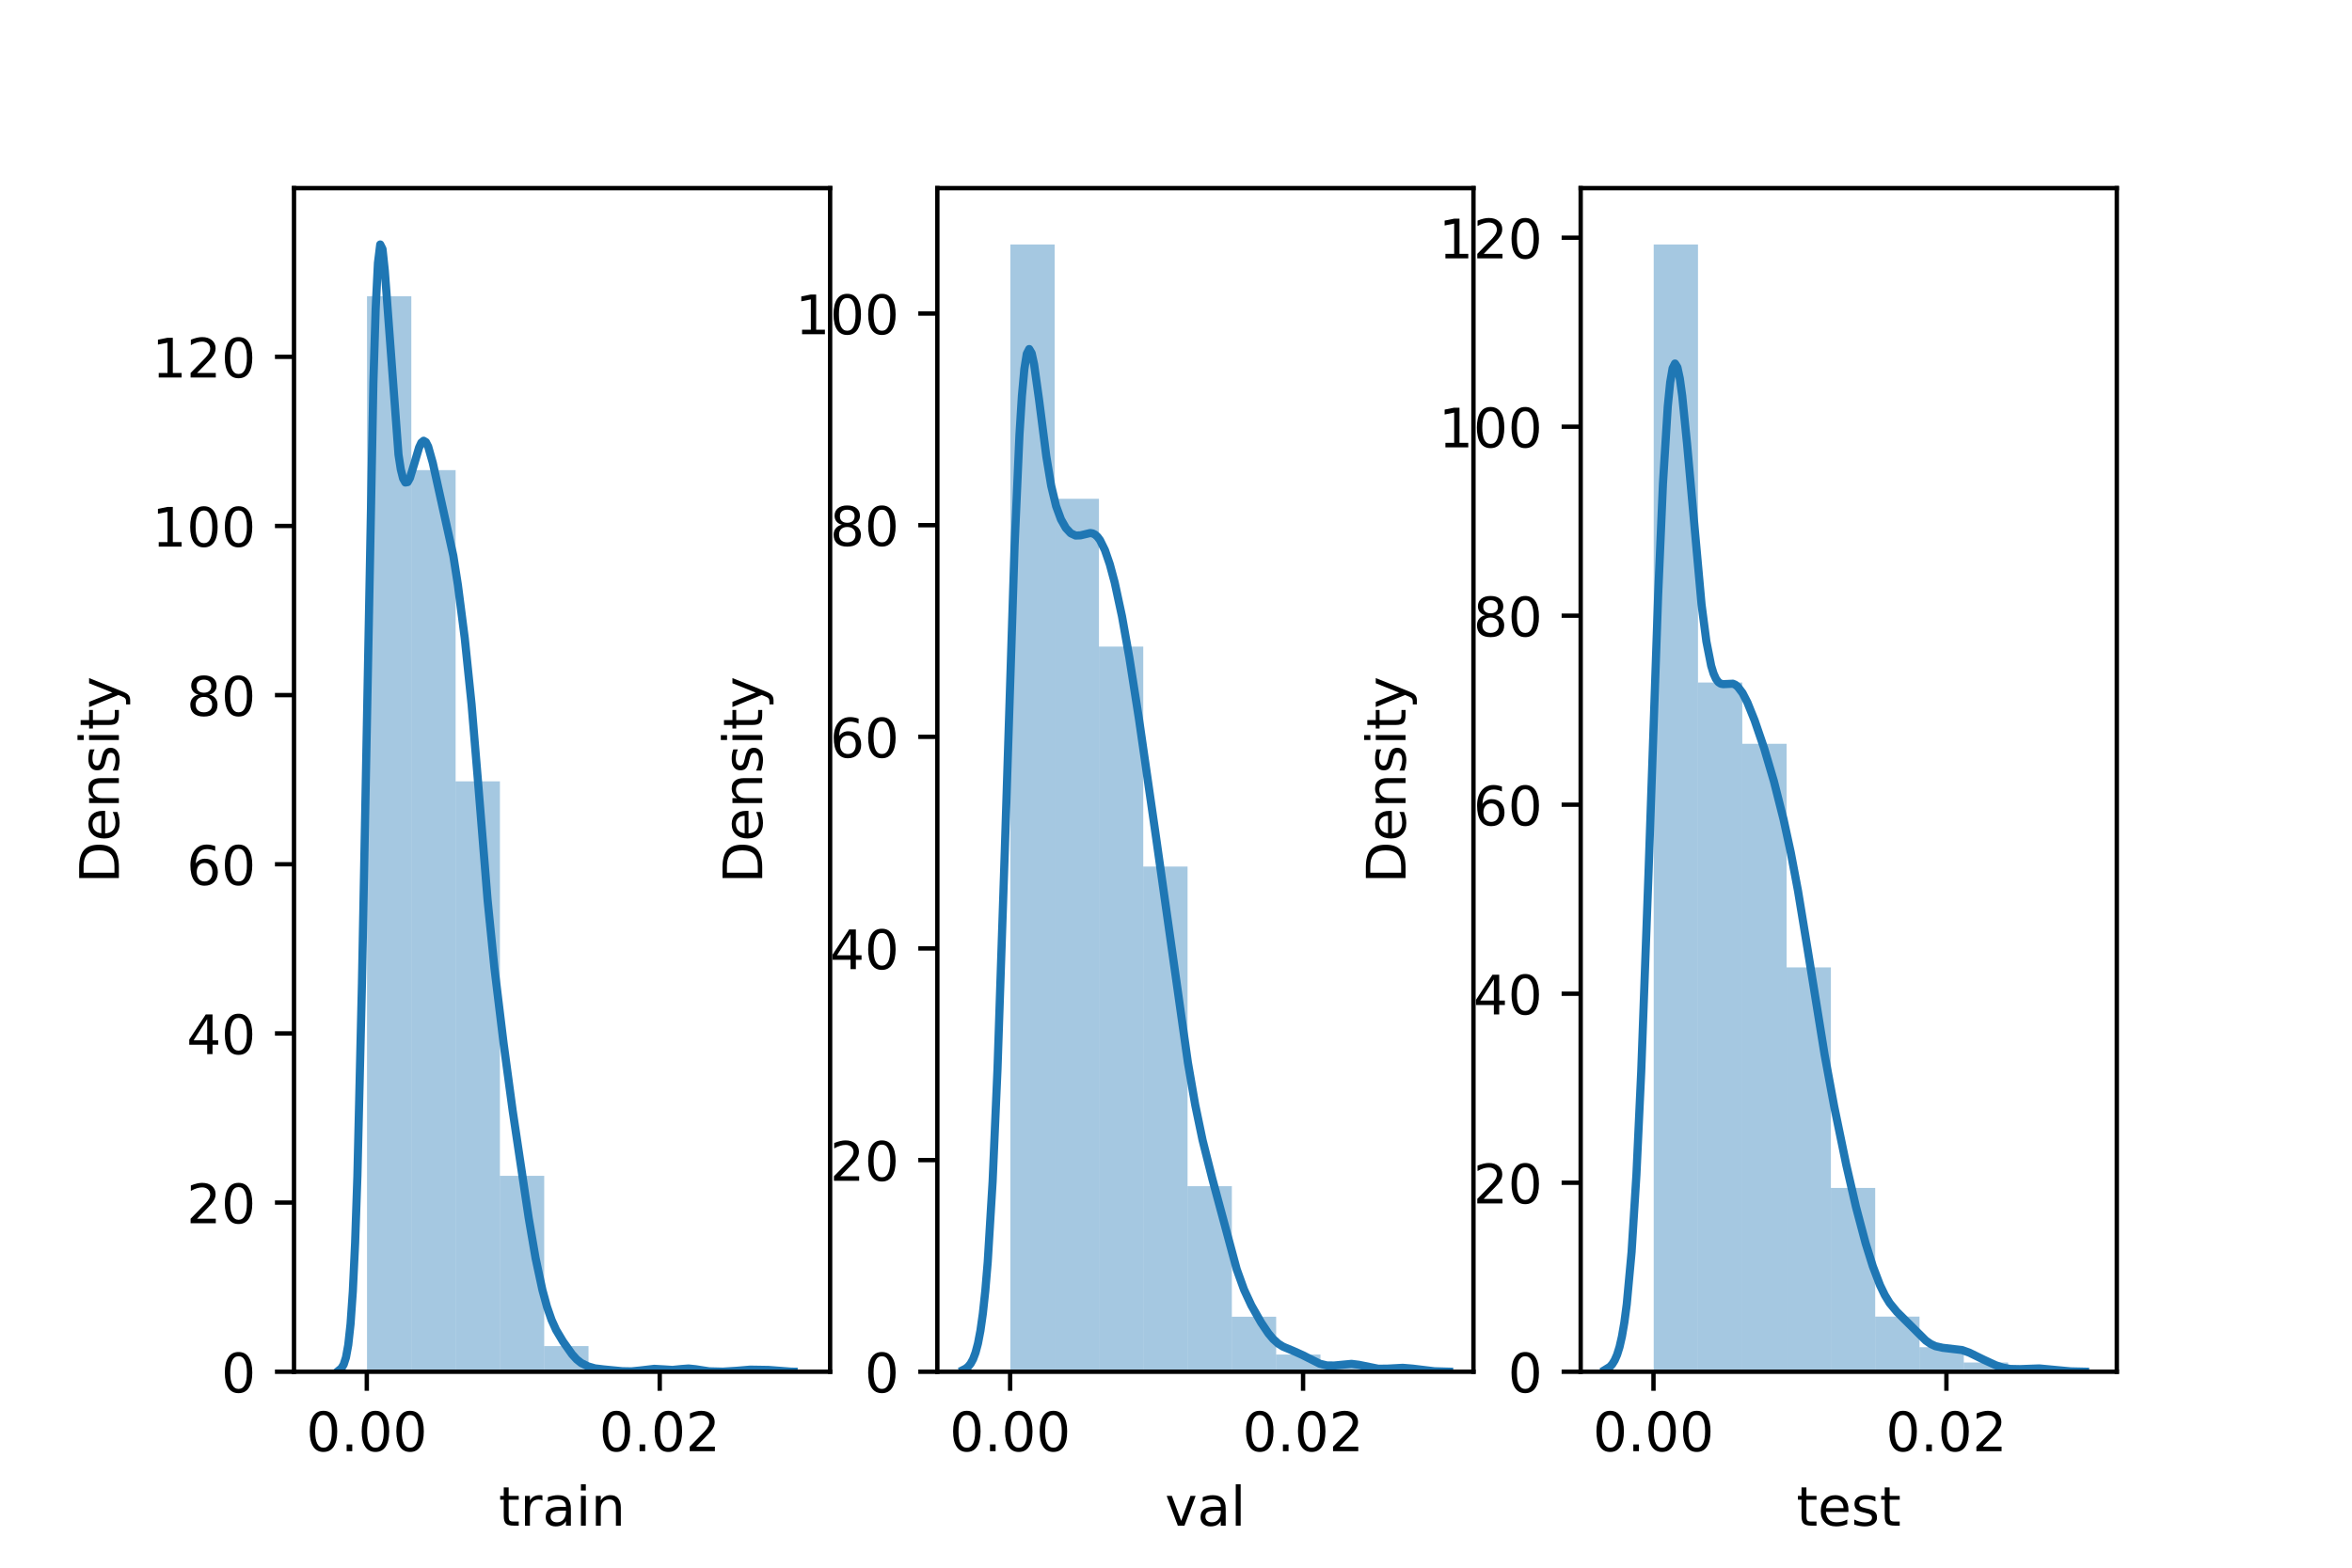 <?xml version="1.0" encoding="utf-8" standalone="no"?>
<!DOCTYPE svg PUBLIC "-//W3C//DTD SVG 1.1//EN"
  "http://www.w3.org/Graphics/SVG/1.1/DTD/svg11.dtd">
<!-- Created with matplotlib (https://matplotlib.org/) -->
<svg height="288pt" version="1.1" viewBox="0 0 432 288" width="432pt" xmlns="http://www.w3.org/2000/svg" xmlns:xlink="http://www.w3.org/1999/xlink">
 <defs>
  <style type="text/css">*{stroke-linecap:butt;stroke-linejoin:round;}</style>
 </defs>
 <g id="figure_1">
  <g id="patch_1">
   <path d="M 0 288 
L 432 288 
L 432 0 
L 0 0 
z
" style="fill:#ffffff;"/>
  </g>
  <g id="axes_1">
   <g id="patch_2">
    <path d="M 54 252 
L 152.471 252 
L 152.471 34.56 
L 54 34.56 
z
" style="fill:#ffffff;"/>
   </g>
   <g id="patch_3">
    <path clip-path="url(#pcb24f8feb1)" d="M 67.41 252 
L 75.547 252 
L 75.547 54.423 
L 67.41 54.423 
z
" style="fill:#1f77b4;opacity:0.4;"/>
   </g>
   <g id="patch_4">
    <path clip-path="url(#pcb24f8feb1)" d="M 75.547 252 
L 83.684 252 
L 83.684 86.371 
L 75.547 86.371 
z
" style="fill:#1f77b4;opacity:0.4;"/>
   </g>
   <g id="patch_5">
    <path clip-path="url(#pcb24f8feb1)" d="M 83.684 252 
L 91.821 252 
L 91.821 143.543 
L 83.684 143.543 
z
" style="fill:#1f77b4;opacity:0.4;"/>
   </g>
   <g id="patch_6">
    <path clip-path="url(#pcb24f8feb1)" d="M 91.821 252 
L 99.958 252 
L 99.958 216.016 
L 91.821 216.016 
z
" style="fill:#1f77b4;opacity:0.4;"/>
   </g>
   <g id="patch_7">
    <path clip-path="url(#pcb24f8feb1)" d="M 99.958 252 
L 108.095 252 
L 108.095 247.292 
L 99.958 247.292 
z
" style="fill:#1f77b4;opacity:0.4;"/>
   </g>
   <g id="patch_8">
    <path clip-path="url(#pcb24f8feb1)" d="M 108.095 252 
L 116.232 252 
L 116.232 251.664 
L 108.095 251.664 
z
" style="fill:#1f77b4;opacity:0.4;"/>
   </g>
   <g id="patch_9">
    <path clip-path="url(#pcb24f8feb1)" d="M 116.232 252 
L 124.369 252 
L 124.369 251.664 
L 116.232 251.664 
z
" style="fill:#1f77b4;opacity:0.4;"/>
   </g>
   <g id="patch_10">
    <path clip-path="url(#pcb24f8feb1)" d="M 124.369 252 
L 132.506 252 
L 132.506 251.664 
L 124.369 251.664 
z
" style="fill:#1f77b4;opacity:0.4;"/>
   </g>
   <g id="patch_11">
    <path clip-path="url(#pcb24f8feb1)" d="M 132.506 252 
L 140.642 252 
L 140.642 251.664 
L 132.506 251.664 
z
" style="fill:#1f77b4;opacity:0.4;"/>
   </g>
   <g id="matplotlib.axis_1">
    <g id="xtick_1">
     <g id="line2d_1">
      <defs>
       <path d="M 0 0 
L 0 3.5 
" id="m002ae8c386" style="stroke:#000000;stroke-width:0.8;"/>
      </defs>
      <g>
       <use style="stroke:#000000;stroke-width:0.8;" x="67.371" xlink:href="#m002ae8c386" y="252"/>
      </g>
     </g>
     <g id="text_1">
      <!-- 0.00 -->
      <g transform="translate(56.238 266.598)scale(0.1 -0.1)">
       <defs>
        <path d="M 31.781 66.406 
Q 24.172 66.406 20.328 58.906 
Q 16.5 51.422 16.5 36.375 
Q 16.5 21.391 20.328 13.891 
Q 24.172 6.391 31.781 6.391 
Q 39.453 6.391 43.281 13.891 
Q 47.125 21.391 47.125 36.375 
Q 47.125 51.422 43.281 58.906 
Q 39.453 66.406 31.781 66.406 
z
M 31.781 74.219 
Q 44.047 74.219 50.516 64.516 
Q 56.984 54.828 56.984 36.375 
Q 56.984 17.969 50.516 8.266 
Q 44.047 -1.422 31.781 -1.422 
Q 19.531 -1.422 13.062 8.266 
Q 6.594 17.969 6.594 36.375 
Q 6.594 54.828 13.062 64.516 
Q 19.531 74.219 31.781 74.219 
z
" id="DejaVuSans-48"/>
        <path d="M 10.688 12.406 
L 21 12.406 
L 21 0 
L 10.688 0 
z
" id="DejaVuSans-46"/>
       </defs>
       <use xlink:href="#DejaVuSans-48"/>
       <use x="63.623" xlink:href="#DejaVuSans-46"/>
       <use x="95.41" xlink:href="#DejaVuSans-48"/>
       <use x="159.033" xlink:href="#DejaVuSans-48"/>
      </g>
     </g>
    </g>
    <g id="xtick_2">
     <g id="line2d_2">
      <g>
       <use style="stroke:#000000;stroke-width:0.8;" x="121.175" xlink:href="#m002ae8c386" y="252"/>
      </g>
     </g>
     <g id="text_2">
      <!-- 0.02 -->
      <g transform="translate(110.042 266.598)scale(0.1 -0.1)">
       <defs>
        <path d="M 19.188 8.297 
L 53.609 8.297 
L 53.609 0 
L 7.328 0 
L 7.328 8.297 
Q 12.938 14.109 22.625 23.891 
Q 32.328 33.688 34.812 36.531 
Q 39.547 41.844 41.422 45.531 
Q 43.312 49.219 43.312 52.781 
Q 43.312 58.594 39.234 62.25 
Q 35.156 65.922 28.609 65.922 
Q 23.969 65.922 18.812 64.312 
Q 13.672 62.703 7.812 59.422 
L 7.812 69.391 
Q 13.766 71.781 18.938 73 
Q 24.125 74.219 28.422 74.219 
Q 39.75 74.219 46.484 68.547 
Q 53.219 62.891 53.219 53.422 
Q 53.219 48.922 51.531 44.891 
Q 49.859 40.875 45.406 35.406 
Q 44.188 33.984 37.641 27.219 
Q 31.109 20.453 19.188 8.297 
z
" id="DejaVuSans-50"/>
       </defs>
       <use xlink:href="#DejaVuSans-48"/>
       <use x="63.623" xlink:href="#DejaVuSans-46"/>
       <use x="95.41" xlink:href="#DejaVuSans-48"/>
       <use x="159.033" xlink:href="#DejaVuSans-50"/>
      </g>
     </g>
    </g>
    <g id="text_3">
     <!-- train -->
     <g transform="translate(91.598 280.277)scale(0.1 -0.1)">
      <defs>
       <path d="M 18.312 70.219 
L 18.312 54.688 
L 36.812 54.688 
L 36.812 47.703 
L 18.312 47.703 
L 18.312 18.016 
Q 18.312 11.328 20.141 9.422 
Q 21.969 7.516 27.594 7.516 
L 36.812 7.516 
L 36.812 0 
L 27.594 0 
Q 17.188 0 13.234 3.875 
Q 9.281 7.766 9.281 18.016 
L 9.281 47.703 
L 2.688 47.703 
L 2.688 54.688 
L 9.281 54.688 
L 9.281 70.219 
z
" id="DejaVuSans-116"/>
       <path d="M 41.109 46.297 
Q 39.594 47.172 37.812 47.578 
Q 36.031 48 33.891 48 
Q 26.266 48 22.188 43.047 
Q 18.109 38.094 18.109 28.812 
L 18.109 0 
L 9.078 0 
L 9.078 54.688 
L 18.109 54.688 
L 18.109 46.188 
Q 20.953 51.172 25.484 53.578 
Q 30.031 56 36.531 56 
Q 37.453 56 38.578 55.875 
Q 39.703 55.766 41.062 55.516 
z
" id="DejaVuSans-114"/>
       <path d="M 34.281 27.484 
Q 23.391 27.484 19.188 25 
Q 14.984 22.516 14.984 16.5 
Q 14.984 11.719 18.141 8.906 
Q 21.297 6.109 26.703 6.109 
Q 34.188 6.109 38.703 11.406 
Q 43.219 16.703 43.219 25.484 
L 43.219 27.484 
z
M 52.203 31.203 
L 52.203 0 
L 43.219 0 
L 43.219 8.297 
Q 40.141 3.328 35.547 0.953 
Q 30.953 -1.422 24.312 -1.422 
Q 15.922 -1.422 10.953 3.297 
Q 6 8.016 6 15.922 
Q 6 25.141 12.172 29.828 
Q 18.359 34.516 30.609 34.516 
L 43.219 34.516 
L 43.219 35.406 
Q 43.219 41.609 39.141 45 
Q 35.062 48.391 27.688 48.391 
Q 23 48.391 18.547 47.266 
Q 14.109 46.141 10.016 43.891 
L 10.016 52.203 
Q 14.938 54.109 19.578 55.047 
Q 24.219 56 28.609 56 
Q 40.484 56 46.344 49.844 
Q 52.203 43.703 52.203 31.203 
z
" id="DejaVuSans-97"/>
       <path d="M 9.422 54.688 
L 18.406 54.688 
L 18.406 0 
L 9.422 0 
z
M 9.422 75.984 
L 18.406 75.984 
L 18.406 64.594 
L 9.422 64.594 
z
" id="DejaVuSans-105"/>
       <path d="M 54.891 33.016 
L 54.891 0 
L 45.906 0 
L 45.906 32.719 
Q 45.906 40.484 42.875 44.328 
Q 39.844 48.188 33.797 48.188 
Q 26.516 48.188 22.312 43.547 
Q 18.109 38.922 18.109 30.906 
L 18.109 0 
L 9.078 0 
L 9.078 54.688 
L 18.109 54.688 
L 18.109 46.188 
Q 21.344 51.125 25.703 53.562 
Q 30.078 56 35.797 56 
Q 45.219 56 50.047 50.172 
Q 54.891 44.344 54.891 33.016 
z
" id="DejaVuSans-110"/>
      </defs>
      <use xlink:href="#DejaVuSans-116"/>
      <use x="39.209" xlink:href="#DejaVuSans-114"/>
      <use x="80.322" xlink:href="#DejaVuSans-97"/>
      <use x="141.602" xlink:href="#DejaVuSans-105"/>
      <use x="169.385" xlink:href="#DejaVuSans-110"/>
     </g>
    </g>
   </g>
   <g id="matplotlib.axis_2">
    <g id="ytick_1">
     <g id="line2d_3">
      <defs>
       <path d="M 0 0 
L -3.5 0 
" id="mc99874737b" style="stroke:#000000;stroke-width:0.8;"/>
      </defs>
      <g>
       <use style="stroke:#000000;stroke-width:0.8;" x="54" xlink:href="#mc99874737b" y="252"/>
      </g>
     </g>
     <g id="text_4">
      <!-- 0 -->
      <g transform="translate(40.638 255.799)scale(0.1 -0.1)">
       <use xlink:href="#DejaVuSans-48"/>
      </g>
     </g>
    </g>
    <g id="ytick_2">
     <g id="line2d_4">
      <g>
       <use style="stroke:#000000;stroke-width:0.8;" x="54" xlink:href="#mc99874737b" y="220.925"/>
      </g>
     </g>
     <g id="text_5">
      <!-- 20 -->
      <g transform="translate(34.275 224.724)scale(0.1 -0.1)">
       <use xlink:href="#DejaVuSans-50"/>
       <use x="63.623" xlink:href="#DejaVuSans-48"/>
      </g>
     </g>
    </g>
    <g id="ytick_3">
     <g id="line2d_5">
      <g>
       <use style="stroke:#000000;stroke-width:0.8;" x="54" xlink:href="#mc99874737b" y="189.849"/>
      </g>
     </g>
     <g id="text_6">
      <!-- 40 -->
      <g transform="translate(34.275 193.649)scale(0.1 -0.1)">
       <defs>
        <path d="M 37.797 64.312 
L 12.891 25.391 
L 37.797 25.391 
z
M 35.203 72.906 
L 47.609 72.906 
L 47.609 25.391 
L 58.016 25.391 
L 58.016 17.188 
L 47.609 17.188 
L 47.609 0 
L 37.797 0 
L 37.797 17.188 
L 4.891 17.188 
L 4.891 26.703 
z
" id="DejaVuSans-52"/>
       </defs>
       <use xlink:href="#DejaVuSans-52"/>
       <use x="63.623" xlink:href="#DejaVuSans-48"/>
      </g>
     </g>
    </g>
    <g id="ytick_4">
     <g id="line2d_6">
      <g>
       <use style="stroke:#000000;stroke-width:0.8;" x="54" xlink:href="#mc99874737b" y="158.774"/>
      </g>
     </g>
     <g id="text_7">
      <!-- 60 -->
      <g transform="translate(34.275 162.573)scale(0.1 -0.1)">
       <defs>
        <path d="M 33.016 40.375 
Q 26.375 40.375 22.484 35.828 
Q 18.609 31.297 18.609 23.391 
Q 18.609 15.531 22.484 10.953 
Q 26.375 6.391 33.016 6.391 
Q 39.656 6.391 43.531 10.953 
Q 47.406 15.531 47.406 23.391 
Q 47.406 31.297 43.531 35.828 
Q 39.656 40.375 33.016 40.375 
z
M 52.594 71.297 
L 52.594 62.312 
Q 48.875 64.062 45.094 64.984 
Q 41.312 65.922 37.594 65.922 
Q 27.828 65.922 22.672 59.328 
Q 17.531 52.734 16.797 39.406 
Q 19.672 43.656 24.016 45.922 
Q 28.375 48.188 33.594 48.188 
Q 44.578 48.188 50.953 41.516 
Q 57.328 34.859 57.328 23.391 
Q 57.328 12.156 50.688 5.359 
Q 44.047 -1.422 33.016 -1.422 
Q 20.359 -1.422 13.672 8.266 
Q 6.984 17.969 6.984 36.375 
Q 6.984 53.656 15.188 63.938 
Q 23.391 74.219 37.203 74.219 
Q 40.922 74.219 44.703 73.484 
Q 48.484 72.75 52.594 71.297 
z
" id="DejaVuSans-54"/>
       </defs>
       <use xlink:href="#DejaVuSans-54"/>
       <use x="63.623" xlink:href="#DejaVuSans-48"/>
      </g>
     </g>
    </g>
    <g id="ytick_5">
     <g id="line2d_7">
      <g>
       <use style="stroke:#000000;stroke-width:0.8;" x="54" xlink:href="#mc99874737b" y="127.699"/>
      </g>
     </g>
     <g id="text_8">
      <!-- 80 -->
      <g transform="translate(34.275 131.498)scale(0.1 -0.1)">
       <defs>
        <path d="M 31.781 34.625 
Q 24.75 34.625 20.719 30.859 
Q 16.703 27.094 16.703 20.516 
Q 16.703 13.922 20.719 10.156 
Q 24.75 6.391 31.781 6.391 
Q 38.812 6.391 42.859 10.172 
Q 46.922 13.969 46.922 20.516 
Q 46.922 27.094 42.891 30.859 
Q 38.875 34.625 31.781 34.625 
z
M 21.922 38.812 
Q 15.578 40.375 12.031 44.719 
Q 8.5 49.078 8.5 55.328 
Q 8.5 64.062 14.719 69.141 
Q 20.953 74.219 31.781 74.219 
Q 42.672 74.219 48.875 69.141 
Q 55.078 64.062 55.078 55.328 
Q 55.078 49.078 51.531 44.719 
Q 48 40.375 41.703 38.812 
Q 48.828 37.156 52.797 32.312 
Q 56.781 27.484 56.781 20.516 
Q 56.781 9.906 50.312 4.234 
Q 43.844 -1.422 31.781 -1.422 
Q 19.734 -1.422 13.25 4.234 
Q 6.781 9.906 6.781 20.516 
Q 6.781 27.484 10.781 32.312 
Q 14.797 37.156 21.922 38.812 
z
M 18.312 54.391 
Q 18.312 48.734 21.844 45.562 
Q 25.391 42.391 31.781 42.391 
Q 38.141 42.391 41.719 45.562 
Q 45.312 48.734 45.312 54.391 
Q 45.312 60.062 41.719 63.234 
Q 38.141 66.406 31.781 66.406 
Q 25.391 66.406 21.844 63.234 
Q 18.312 60.062 18.312 54.391 
z
" id="DejaVuSans-56"/>
       </defs>
       <use xlink:href="#DejaVuSans-56"/>
       <use x="63.623" xlink:href="#DejaVuSans-48"/>
      </g>
     </g>
    </g>
    <g id="ytick_6">
     <g id="line2d_8">
      <g>
       <use style="stroke:#000000;stroke-width:0.8;" x="54" xlink:href="#mc99874737b" y="96.624"/>
      </g>
     </g>
     <g id="text_9">
      <!-- 100 -->
      <g transform="translate(27.913 100.423)scale(0.1 -0.1)">
       <defs>
        <path d="M 12.406 8.297 
L 28.516 8.297 
L 28.516 63.922 
L 10.984 60.406 
L 10.984 69.391 
L 28.422 72.906 
L 38.281 72.906 
L 38.281 8.297 
L 54.391 8.297 
L 54.391 0 
L 12.406 0 
z
" id="DejaVuSans-49"/>
       </defs>
       <use xlink:href="#DejaVuSans-49"/>
       <use x="63.623" xlink:href="#DejaVuSans-48"/>
       <use x="127.246" xlink:href="#DejaVuSans-48"/>
      </g>
     </g>
    </g>
    <g id="ytick_7">
     <g id="line2d_9">
      <g>
       <use style="stroke:#000000;stroke-width:0.8;" x="54" xlink:href="#mc99874737b" y="65.548"/>
      </g>
     </g>
     <g id="text_10">
      <!-- 120 -->
      <g transform="translate(27.913 69.347)scale(0.1 -0.1)">
       <use xlink:href="#DejaVuSans-49"/>
       <use x="63.623" xlink:href="#DejaVuSans-50"/>
       <use x="127.246" xlink:href="#DejaVuSans-48"/>
      </g>
     </g>
    </g>
    <g id="text_11">
     <!-- Density -->
     <g transform="translate(21.833 162.289)rotate(-90)scale(0.1 -0.1)">
      <defs>
       <path d="M 19.672 64.797 
L 19.672 8.109 
L 31.594 8.109 
Q 46.688 8.109 53.688 14.938 
Q 60.688 21.781 60.688 36.531 
Q 60.688 51.172 53.688 57.984 
Q 46.688 64.797 31.594 64.797 
z
M 9.812 72.906 
L 30.078 72.906 
Q 51.266 72.906 61.172 64.094 
Q 71.094 55.281 71.094 36.531 
Q 71.094 17.672 61.125 8.828 
Q 51.172 0 30.078 0 
L 9.812 0 
z
" id="DejaVuSans-68"/>
       <path d="M 56.203 29.594 
L 56.203 25.203 
L 14.891 25.203 
Q 15.484 15.922 20.484 11.062 
Q 25.484 6.203 34.422 6.203 
Q 39.594 6.203 44.453 7.469 
Q 49.312 8.734 54.109 11.281 
L 54.109 2.781 
Q 49.266 0.734 44.188 -0.344 
Q 39.109 -1.422 33.891 -1.422 
Q 20.797 -1.422 13.156 6.188 
Q 5.516 13.812 5.516 26.812 
Q 5.516 40.234 12.766 48.109 
Q 20.016 56 32.328 56 
Q 43.359 56 49.781 48.891 
Q 56.203 41.797 56.203 29.594 
z
M 47.219 32.234 
Q 47.125 39.594 43.094 43.984 
Q 39.062 48.391 32.422 48.391 
Q 24.906 48.391 20.391 44.141 
Q 15.875 39.891 15.188 32.172 
z
" id="DejaVuSans-101"/>
       <path d="M 44.281 53.078 
L 44.281 44.578 
Q 40.484 46.531 36.375 47.5 
Q 32.281 48.484 27.875 48.484 
Q 21.188 48.484 17.844 46.438 
Q 14.5 44.391 14.5 40.281 
Q 14.5 37.156 16.891 35.375 
Q 19.281 33.594 26.516 31.984 
L 29.594 31.297 
Q 39.156 29.25 43.188 25.516 
Q 47.219 21.781 47.219 15.094 
Q 47.219 7.469 41.188 3.016 
Q 35.156 -1.422 24.609 -1.422 
Q 20.219 -1.422 15.453 -0.562 
Q 10.688 0.297 5.422 2 
L 5.422 11.281 
Q 10.406 8.688 15.234 7.391 
Q 20.062 6.109 24.812 6.109 
Q 31.156 6.109 34.562 8.281 
Q 37.984 10.453 37.984 14.406 
Q 37.984 18.062 35.516 20.016 
Q 33.062 21.969 24.703 23.781 
L 21.578 24.516 
Q 13.234 26.266 9.516 29.906 
Q 5.812 33.547 5.812 39.891 
Q 5.812 47.609 11.281 51.797 
Q 16.75 56 26.812 56 
Q 31.781 56 36.172 55.266 
Q 40.578 54.547 44.281 53.078 
z
" id="DejaVuSans-115"/>
       <path d="M 32.172 -5.078 
Q 28.375 -14.844 24.75 -17.812 
Q 21.141 -20.797 15.094 -20.797 
L 7.906 -20.797 
L 7.906 -13.281 
L 13.188 -13.281 
Q 16.891 -13.281 18.938 -11.516 
Q 21 -9.766 23.484 -3.219 
L 25.094 0.875 
L 2.984 54.688 
L 12.5 54.688 
L 29.594 11.922 
L 46.688 54.688 
L 56.203 54.688 
z
" id="DejaVuSans-121"/>
      </defs>
      <use xlink:href="#DejaVuSans-68"/>
      <use x="77.002" xlink:href="#DejaVuSans-101"/>
      <use x="138.525" xlink:href="#DejaVuSans-110"/>
      <use x="201.904" xlink:href="#DejaVuSans-115"/>
      <use x="254.004" xlink:href="#DejaVuSans-105"/>
      <use x="281.787" xlink:href="#DejaVuSans-116"/>
      <use x="320.996" xlink:href="#DejaVuSans-121"/>
     </g>
    </g>
   </g>
   <g id="line2d_10">
    <path clip-path="url(#pcb24f8feb1)" d="M 62.288 251.713 
L 62.707 251.366 
L 63.127 250.673 
L 63.546 249.372 
L 63.966 247.071 
L 64.385 243.238 
L 64.805 237.232 
L 65.224 228.375 
L 65.644 216.096 
L 66.483 180.556 
L 68.58 70.298 
L 69 56.711 
L 69.419 48.316 
L 69.839 44.914 
L 70.258 45.751 
L 70.678 49.719 
L 73.195 83.525 
L 73.614 86.226 
L 74.033 87.9 
L 74.453 88.643 
L 74.872 88.569 
L 75.292 87.819 
L 76.131 85.064 
L 76.97 82.218 
L 77.389 81.321 
L 77.809 80.972 
L 78.228 81.221 
L 78.648 82.046 
L 79.487 85.016 
L 83.262 102.078 
L 84.101 107.449 
L 85.359 117.212 
L 86.618 129.421 
L 87.876 144.534 
L 89.554 165.315 
L 90.813 177.826 
L 92.491 191.63 
L 94.169 204.089 
L 97.105 223.732 
L 98.363 231.098 
L 99.622 236.969 
L 100.461 240.036 
L 101.3 242.463 
L 102.139 244.32 
L 103.397 246.432 
L 105.075 248.798 
L 105.914 249.729 
L 106.753 250.398 
L 108.011 251.017 
L 109.27 251.382 
L 110.948 251.584 
L 114.304 251.905 
L 115.982 251.936 
L 117.66 251.764 
L 120.176 251.47 
L 121.854 251.565 
L 123.532 251.67 
L 125.21 251.501 
L 126.469 251.409 
L 127.727 251.536 
L 130.244 251.928 
L 132.761 251.988 
L 135.278 251.831 
L 137.795 251.618 
L 141.151 251.671 
L 145.345 251.993 
L 145.765 251.996 
L 145.765 251.996 
" style="fill:none;stroke:#1f77b4;stroke-linecap:square;stroke-width:1.5;"/>
   </g>
   <g id="patch_12">
    <path d="M 54 252 
L 54 34.56 
" style="fill:none;stroke:#000000;stroke-linecap:square;stroke-linejoin:miter;stroke-width:0.8;"/>
   </g>
   <g id="patch_13">
    <path d="M 152.471 252 
L 152.471 34.56 
" style="fill:none;stroke:#000000;stroke-linecap:square;stroke-linejoin:miter;stroke-width:0.8;"/>
   </g>
   <g id="patch_14">
    <path d="M 54 252 
L 152.471 252 
" style="fill:none;stroke:#000000;stroke-linecap:square;stroke-linejoin:miter;stroke-width:0.8;"/>
   </g>
   <g id="patch_15">
    <path d="M 54 34.56 
L 152.471 34.56 
" style="fill:none;stroke:#000000;stroke-linecap:square;stroke-linejoin:miter;stroke-width:0.8;"/>
   </g>
  </g>
  <g id="axes_2">
   <g id="patch_16">
    <path d="M 172.165 252 
L 270.635 252 
L 270.635 34.56 
L 172.165 34.56 
z
" style="fill:#ffffff;"/>
   </g>
   <g id="patch_17">
    <path clip-path="url(#p5e2b015356)" d="M 185.575 252 
L 193.712 252 
L 193.712 44.914 
L 185.575 44.914 
z
" style="fill:#1f77b4;opacity:0.4;"/>
   </g>
   <g id="patch_18">
    <path clip-path="url(#p5e2b015356)" d="M 193.712 252 
L 201.849 252 
L 201.849 91.635 
L 193.712 91.635 
z
" style="fill:#1f77b4;opacity:0.4;"/>
   </g>
   <g id="patch_19">
    <path clip-path="url(#p5e2b015356)" d="M 201.849 252 
L 209.986 252 
L 209.986 118.783 
L 201.849 118.783 
z
" style="fill:#1f77b4;opacity:0.4;"/>
   </g>
   <g id="patch_20">
    <path clip-path="url(#p5e2b015356)" d="M 209.986 252 
L 218.123 252 
L 218.123 159.19 
L 209.986 159.19 
z
" style="fill:#1f77b4;opacity:0.4;"/>
   </g>
   <g id="patch_21">
    <path clip-path="url(#p5e2b015356)" d="M 218.123 252 
L 226.26 252 
L 226.26 217.907 
L 218.123 217.907 
z
" style="fill:#1f77b4;opacity:0.4;"/>
   </g>
   <g id="patch_22">
    <path clip-path="url(#p5e2b015356)" d="M 226.26 252 
L 234.396 252 
L 234.396 241.898 
L 226.26 241.898 
z
" style="fill:#1f77b4;opacity:0.4;"/>
   </g>
   <g id="patch_23">
    <path clip-path="url(#p5e2b015356)" d="M 234.396 252 
L 242.533 252 
L 242.533 248.843 
L 234.396 248.843 
z
" style="fill:#1f77b4;opacity:0.4;"/>
   </g>
   <g id="patch_24">
    <path clip-path="url(#p5e2b015356)" d="M 242.533 252 
L 250.67 252 
L 250.67 250.737 
L 242.533 250.737 
z
" style="fill:#1f77b4;opacity:0.4;"/>
   </g>
   <g id="patch_25">
    <path clip-path="url(#p5e2b015356)" d="M 250.67 252 
L 258.807 252 
L 258.807 251.369 
L 250.67 251.369 
z
" style="fill:#1f77b4;opacity:0.4;"/>
   </g>
   <g id="matplotlib.axis_3">
    <g id="xtick_3">
     <g id="line2d_11">
      <g>
       <use style="stroke:#000000;stroke-width:0.8;" x="185.536" xlink:href="#m002ae8c386" y="252"/>
      </g>
     </g>
     <g id="text_12">
      <!-- 0.00 -->
      <g transform="translate(174.403 266.598)scale(0.1 -0.1)">
       <use xlink:href="#DejaVuSans-48"/>
       <use x="63.623" xlink:href="#DejaVuSans-46"/>
       <use x="95.41" xlink:href="#DejaVuSans-48"/>
       <use x="159.033" xlink:href="#DejaVuSans-48"/>
      </g>
     </g>
    </g>
    <g id="xtick_4">
     <g id="line2d_12">
      <g>
       <use style="stroke:#000000;stroke-width:0.8;" x="239.34" xlink:href="#m002ae8c386" y="252"/>
      </g>
     </g>
     <g id="text_13">
      <!-- 0.02 -->
      <g transform="translate(228.207 266.598)scale(0.1 -0.1)">
       <use xlink:href="#DejaVuSans-48"/>
       <use x="63.623" xlink:href="#DejaVuSans-46"/>
       <use x="95.41" xlink:href="#DejaVuSans-48"/>
       <use x="159.033" xlink:href="#DejaVuSans-50"/>
      </g>
     </g>
    </g>
    <g id="text_14">
     <!-- val -->
     <g transform="translate(213.988 280.277)scale(0.1 -0.1)">
      <defs>
       <path d="M 2.984 54.688 
L 12.5 54.688 
L 29.594 8.797 
L 46.688 54.688 
L 56.203 54.688 
L 35.688 0 
L 23.484 0 
z
" id="DejaVuSans-118"/>
       <path d="M 9.422 75.984 
L 18.406 75.984 
L 18.406 0 
L 9.422 0 
z
" id="DejaVuSans-108"/>
      </defs>
      <use xlink:href="#DejaVuSans-118"/>
      <use x="59.18" xlink:href="#DejaVuSans-97"/>
      <use x="120.459" xlink:href="#DejaVuSans-108"/>
     </g>
    </g>
   </g>
   <g id="matplotlib.axis_4">
    <g id="ytick_8">
     <g id="line2d_13">
      <g>
       <use style="stroke:#000000;stroke-width:0.8;" x="172.165" xlink:href="#mc99874737b" y="252"/>
      </g>
     </g>
     <g id="text_15">
      <!-- 0 -->
      <g transform="translate(158.802 255.799)scale(0.1 -0.1)">
       <use xlink:href="#DejaVuSans-48"/>
      </g>
     </g>
    </g>
    <g id="ytick_9">
     <g id="line2d_14">
      <g>
       <use style="stroke:#000000;stroke-width:0.8;" x="172.165" xlink:href="#mc99874737b" y="213.12"/>
      </g>
     </g>
     <g id="text_16">
      <!-- 20 -->
      <g transform="translate(152.44 216.919)scale(0.1 -0.1)">
       <use xlink:href="#DejaVuSans-50"/>
       <use x="63.623" xlink:href="#DejaVuSans-48"/>
      </g>
     </g>
    </g>
    <g id="ytick_10">
     <g id="line2d_15">
      <g>
       <use style="stroke:#000000;stroke-width:0.8;" x="172.165" xlink:href="#mc99874737b" y="174.24"/>
      </g>
     </g>
     <g id="text_17">
      <!-- 40 -->
      <g transform="translate(152.44 178.039)scale(0.1 -0.1)">
       <use xlink:href="#DejaVuSans-52"/>
       <use x="63.623" xlink:href="#DejaVuSans-48"/>
      </g>
     </g>
    </g>
    <g id="ytick_11">
     <g id="line2d_16">
      <g>
       <use style="stroke:#000000;stroke-width:0.8;" x="172.165" xlink:href="#mc99874737b" y="135.359"/>
      </g>
     </g>
     <g id="text_18">
      <!-- 60 -->
      <g transform="translate(152.44 139.159)scale(0.1 -0.1)">
       <use xlink:href="#DejaVuSans-54"/>
       <use x="63.623" xlink:href="#DejaVuSans-48"/>
      </g>
     </g>
    </g>
    <g id="ytick_12">
     <g id="line2d_17">
      <g>
       <use style="stroke:#000000;stroke-width:0.8;" x="172.165" xlink:href="#mc99874737b" y="96.479"/>
      </g>
     </g>
     <g id="text_19">
      <!-- 80 -->
      <g transform="translate(152.44 100.278)scale(0.1 -0.1)">
       <use xlink:href="#DejaVuSans-56"/>
       <use x="63.623" xlink:href="#DejaVuSans-48"/>
      </g>
     </g>
    </g>
    <g id="ytick_13">
     <g id="line2d_18">
      <g>
       <use style="stroke:#000000;stroke-width:0.8;" x="172.165" xlink:href="#mc99874737b" y="57.599"/>
      </g>
     </g>
     <g id="text_20">
      <!-- 100 -->
      <g transform="translate(146.077 61.398)scale(0.1 -0.1)">
       <use xlink:href="#DejaVuSans-49"/>
       <use x="63.623" xlink:href="#DejaVuSans-48"/>
       <use x="127.246" xlink:href="#DejaVuSans-48"/>
      </g>
     </g>
    </g>
    <g id="text_21">
     <!-- Density -->
     <g transform="translate(139.998 162.289)rotate(-90)scale(0.1 -0.1)">
      <use xlink:href="#DejaVuSans-68"/>
      <use x="77.002" xlink:href="#DejaVuSans-101"/>
      <use x="138.525" xlink:href="#DejaVuSans-110"/>
      <use x="201.904" xlink:href="#DejaVuSans-115"/>
      <use x="254.004" xlink:href="#DejaVuSans-105"/>
      <use x="281.787" xlink:href="#DejaVuSans-116"/>
      <use x="320.996" xlink:href="#DejaVuSans-121"/>
     </g>
    </g>
   </g>
   <g id="line2d_19">
    <path clip-path="url(#p5e2b015356)" d="M 176.937 251.651 
L 177.385 251.421 
L 177.833 251.061 
L 178.282 250.511 
L 178.73 249.691 
L 179.178 248.498 
L 179.627 246.807 
L 180.075 244.466 
L 180.524 241.308 
L 180.972 237.154 
L 181.42 231.827 
L 182.317 217.071 
L 183.214 196.401 
L 184.559 156.148 
L 186.352 100.306 
L 187.249 79.864 
L 187.697 72.728 
L 188.146 67.794 
L 188.594 64.991 
L 189.042 64.124 
L 189.491 64.896 
L 189.939 66.946 
L 190.836 73.348 
L 192.181 83.855 
L 193.077 89.243 
L 193.974 92.972 
L 194.871 95.413 
L 195.768 96.998 
L 196.664 97.963 
L 197.561 98.384 
L 198.458 98.349 
L 200.251 97.921 
L 200.699 97.997 
L 201.148 98.226 
L 201.596 98.634 
L 202.045 99.237 
L 202.941 101.051 
L 203.838 103.654 
L 204.735 106.988 
L 206.08 113.229 
L 207.425 120.765 
L 209.218 132.216 
L 212.357 153.974 
L 218.185 195.197 
L 219.53 202.987 
L 220.875 209.436 
L 222.669 216.557 
L 227.152 233.185 
L 228.498 236.927 
L 229.843 239.819 
L 231.636 242.971 
L 232.981 244.967 
L 233.878 246.032 
L 234.774 246.835 
L 235.671 247.396 
L 237.465 248.14 
L 239.258 248.946 
L 242.397 250.528 
L 243.742 250.85 
L 245.087 250.857 
L 248.225 250.557 
L 249.57 250.725 
L 253.157 251.453 
L 254.95 251.43 
L 257.641 251.282 
L 259.434 251.429 
L 263.469 251.916 
L 266.159 251.992 
L 266.159 251.992 
" style="fill:none;stroke:#1f77b4;stroke-linecap:square;stroke-width:1.5;"/>
   </g>
   <g id="patch_26">
    <path d="M 172.165 252 
L 172.165 34.56 
" style="fill:none;stroke:#000000;stroke-linecap:square;stroke-linejoin:miter;stroke-width:0.8;"/>
   </g>
   <g id="patch_27">
    <path d="M 270.635 252 
L 270.635 34.56 
" style="fill:none;stroke:#000000;stroke-linecap:square;stroke-linejoin:miter;stroke-width:0.8;"/>
   </g>
   <g id="patch_28">
    <path d="M 172.165 252 
L 270.635 252 
" style="fill:none;stroke:#000000;stroke-linecap:square;stroke-linejoin:miter;stroke-width:0.8;"/>
   </g>
   <g id="patch_29">
    <path d="M 172.165 34.56 
L 270.635 34.56 
" style="fill:none;stroke:#000000;stroke-linecap:square;stroke-linejoin:miter;stroke-width:0.8;"/>
   </g>
  </g>
  <g id="axes_3">
   <g id="patch_30">
    <path d="M 290.329 252 
L 388.8 252 
L 388.8 34.56 
L 290.329 34.56 
z
" style="fill:#ffffff;"/>
   </g>
   <g id="patch_31">
    <path clip-path="url(#pb5b8ad4978)" d="M 303.74 252 
L 311.877 252 
L 311.877 44.914 
L 303.74 44.914 
z
" style="fill:#1f77b4;opacity:0.4;"/>
   </g>
   <g id="patch_32">
    <path clip-path="url(#pb5b8ad4978)" d="M 311.877 252 
L 320.014 252 
L 320.014 125.385 
L 311.877 125.385 
z
" style="fill:#1f77b4;opacity:0.4;"/>
   </g>
   <g id="patch_33">
    <path clip-path="url(#pb5b8ad4978)" d="M 320.014 252 
L 328.15 252 
L 328.15 136.64 
L 320.014 136.64 
z
" style="fill:#1f77b4;opacity:0.4;"/>
   </g>
   <g id="patch_34">
    <path clip-path="url(#pb5b8ad4978)" d="M 328.15 252 
L 336.287 252 
L 336.287 177.719 
L 328.15 177.719 
z
" style="fill:#1f77b4;opacity:0.4;"/>
   </g>
   <g id="patch_35">
    <path clip-path="url(#pb5b8ad4978)" d="M 336.287 252 
L 344.424 252 
L 344.424 218.236 
L 336.287 218.236 
z
" style="fill:#1f77b4;opacity:0.4;"/>
   </g>
   <g id="patch_36">
    <path clip-path="url(#pb5b8ad4978)" d="M 344.424 252 
L 352.561 252 
L 352.561 241.871 
L 344.424 241.871 
z
" style="fill:#1f77b4;opacity:0.4;"/>
   </g>
   <g id="patch_37">
    <path clip-path="url(#pb5b8ad4978)" d="M 352.561 252 
L 360.698 252 
L 360.698 247.498 
L 352.561 247.498 
z
" style="fill:#1f77b4;opacity:0.4;"/>
   </g>
   <g id="patch_38">
    <path clip-path="url(#pb5b8ad4978)" d="M 360.698 252 
L 368.835 252 
L 368.835 250.312 
L 360.698 250.312 
z
" style="fill:#1f77b4;opacity:0.4;"/>
   </g>
   <g id="patch_39">
    <path clip-path="url(#pb5b8ad4978)" d="M 368.835 252 
L 376.972 252 
L 376.972 251.437 
L 368.835 251.437 
z
" style="fill:#1f77b4;opacity:0.4;"/>
   </g>
   <g id="matplotlib.axis_5">
    <g id="xtick_5">
     <g id="line2d_20">
      <g>
       <use style="stroke:#000000;stroke-width:0.8;" x="303.701" xlink:href="#m002ae8c386" y="252"/>
      </g>
     </g>
     <g id="text_22">
      <!-- 0.00 -->
      <g transform="translate(292.568 266.598)scale(0.1 -0.1)">
       <use xlink:href="#DejaVuSans-48"/>
       <use x="63.623" xlink:href="#DejaVuSans-46"/>
       <use x="95.41" xlink:href="#DejaVuSans-48"/>
       <use x="159.033" xlink:href="#DejaVuSans-48"/>
      </g>
     </g>
    </g>
    <g id="xtick_6">
     <g id="line2d_21">
      <g>
       <use style="stroke:#000000;stroke-width:0.8;" x="357.505" xlink:href="#m002ae8c386" y="252"/>
      </g>
     </g>
     <g id="text_23">
      <!-- 0.02 -->
      <g transform="translate(346.372 266.598)scale(0.1 -0.1)">
       <use xlink:href="#DejaVuSans-48"/>
       <use x="63.623" xlink:href="#DejaVuSans-46"/>
       <use x="95.41" xlink:href="#DejaVuSans-48"/>
       <use x="159.033" xlink:href="#DejaVuSans-50"/>
      </g>
     </g>
    </g>
    <g id="text_24">
     <!-- test -->
     <g transform="translate(329.963 280.277)scale(0.1 -0.1)">
      <use xlink:href="#DejaVuSans-116"/>
      <use x="39.209" xlink:href="#DejaVuSans-101"/>
      <use x="100.732" xlink:href="#DejaVuSans-115"/>
      <use x="152.832" xlink:href="#DejaVuSans-116"/>
     </g>
    </g>
   </g>
   <g id="matplotlib.axis_6">
    <g id="ytick_14">
     <g id="line2d_22">
      <g>
       <use style="stroke:#000000;stroke-width:0.8;" x="290.329" xlink:href="#mc99874737b" y="252"/>
      </g>
     </g>
     <g id="text_25">
      <!-- 0 -->
      <g transform="translate(276.967 255.799)scale(0.1 -0.1)">
       <use xlink:href="#DejaVuSans-48"/>
      </g>
     </g>
    </g>
    <g id="ytick_15">
     <g id="line2d_23">
      <g>
       <use style="stroke:#000000;stroke-width:0.8;" x="290.329" xlink:href="#mc99874737b" y="217.278"/>
      </g>
     </g>
     <g id="text_26">
      <!-- 20 -->
      <g transform="translate(270.604 221.077)scale(0.1 -0.1)">
       <use xlink:href="#DejaVuSans-50"/>
       <use x="63.623" xlink:href="#DejaVuSans-48"/>
      </g>
     </g>
    </g>
    <g id="ytick_16">
     <g id="line2d_24">
      <g>
       <use style="stroke:#000000;stroke-width:0.8;" x="290.329" xlink:href="#mc99874737b" y="182.556"/>
      </g>
     </g>
     <g id="text_27">
      <!-- 40 -->
      <g transform="translate(270.604 186.355)scale(0.1 -0.1)">
       <use xlink:href="#DejaVuSans-52"/>
       <use x="63.623" xlink:href="#DejaVuSans-48"/>
      </g>
     </g>
    </g>
    <g id="ytick_17">
     <g id="line2d_25">
      <g>
       <use style="stroke:#000000;stroke-width:0.8;" x="290.329" xlink:href="#mc99874737b" y="147.833"/>
      </g>
     </g>
     <g id="text_28">
      <!-- 60 -->
      <g transform="translate(270.604 151.633)scale(0.1 -0.1)">
       <use xlink:href="#DejaVuSans-54"/>
       <use x="63.623" xlink:href="#DejaVuSans-48"/>
      </g>
     </g>
    </g>
    <g id="ytick_18">
     <g id="line2d_26">
      <g>
       <use style="stroke:#000000;stroke-width:0.8;" x="290.329" xlink:href="#mc99874737b" y="113.111"/>
      </g>
     </g>
     <g id="text_29">
      <!-- 80 -->
      <g transform="translate(270.604 116.91)scale(0.1 -0.1)">
       <use xlink:href="#DejaVuSans-56"/>
       <use x="63.623" xlink:href="#DejaVuSans-48"/>
      </g>
     </g>
    </g>
    <g id="ytick_19">
     <g id="line2d_27">
      <g>
       <use style="stroke:#000000;stroke-width:0.8;" x="290.329" xlink:href="#mc99874737b" y="78.389"/>
      </g>
     </g>
     <g id="text_30">
      <!-- 100 -->
      <g transform="translate(264.242 82.188)scale(0.1 -0.1)">
       <use xlink:href="#DejaVuSans-49"/>
       <use x="63.623" xlink:href="#DejaVuSans-48"/>
       <use x="127.246" xlink:href="#DejaVuSans-48"/>
      </g>
     </g>
    </g>
    <g id="ytick_20">
     <g id="line2d_28">
      <g>
       <use style="stroke:#000000;stroke-width:0.8;" x="290.329" xlink:href="#mc99874737b" y="43.667"/>
      </g>
     </g>
     <g id="text_31">
      <!-- 120 -->
      <g transform="translate(264.242 47.466)scale(0.1 -0.1)">
       <use xlink:href="#DejaVuSans-49"/>
       <use x="63.623" xlink:href="#DejaVuSans-50"/>
       <use x="127.246" xlink:href="#DejaVuSans-48"/>
      </g>
     </g>
    </g>
    <g id="text_32">
     <!-- Density -->
     <g transform="translate(258.162 162.289)rotate(-90)scale(0.1 -0.1)">
      <use xlink:href="#DejaVuSans-68"/>
      <use x="77.002" xlink:href="#DejaVuSans-101"/>
      <use x="138.525" xlink:href="#DejaVuSans-110"/>
      <use x="201.904" xlink:href="#DejaVuSans-115"/>
      <use x="254.004" xlink:href="#DejaVuSans-105"/>
      <use x="281.787" xlink:href="#DejaVuSans-116"/>
      <use x="320.996" xlink:href="#DejaVuSans-121"/>
     </g>
    </g>
   </g>
   <g id="line2d_29">
    <path clip-path="url(#pb5b8ad4978)" d="M 294.805 251.645 
L 295.691 251.099 
L 296.134 250.608 
L 296.577 249.893 
L 297.02 248.874 
L 297.464 247.455 
L 297.907 245.522 
L 298.35 242.947 
L 298.793 239.593 
L 299.679 230.009 
L 300.565 215.857 
L 301.451 196.797 
L 302.78 160.636 
L 304.552 109.468 
L 305.438 88.891 
L 306.324 74.662 
L 306.767 70.254 
L 307.21 67.658 
L 307.653 66.785 
L 308.096 67.483 
L 308.539 69.548 
L 308.982 72.748 
L 309.868 81.544 
L 312.526 111.013 
L 313.412 117.816 
L 314.298 122.319 
L 314.741 123.76 
L 315.185 124.736 
L 315.628 125.323 
L 316.071 125.609 
L 316.514 125.688 
L 318.286 125.603 
L 318.729 125.796 
L 319.172 126.143 
L 320.058 127.313 
L 320.944 129.037 
L 322.273 132.332 
L 324.045 137.52 
L 325.817 143.522 
L 327.589 150.518 
L 328.918 156.618 
L 330.247 163.667 
L 332.019 174.444 
L 335.121 193.698 
L 336.893 203.268 
L 339.108 213.99 
L 340.88 221.679 
L 342.652 228.359 
L 343.981 232.615 
L 345.31 236.101 
L 346.196 237.934 
L 347.082 239.382 
L 348.411 240.999 
L 353.728 246.286 
L 354.614 246.898 
L 355.5 247.31 
L 356.829 247.604 
L 360.373 248.016 
L 361.702 248.49 
L 364.36 249.793 
L 366.575 250.814 
L 367.905 251.25 
L 369.234 251.491 
L 371.006 251.526 
L 374.55 251.395 
L 376.765 251.601 
L 380.309 251.934 
L 382.967 251.993 
L 382.967 251.993 
" style="fill:none;stroke:#1f77b4;stroke-linecap:square;stroke-width:1.5;"/>
   </g>
   <g id="patch_40">
    <path d="M 290.329 252 
L 290.329 34.56 
" style="fill:none;stroke:#000000;stroke-linecap:square;stroke-linejoin:miter;stroke-width:0.8;"/>
   </g>
   <g id="patch_41">
    <path d="M 388.8 252 
L 388.8 34.56 
" style="fill:none;stroke:#000000;stroke-linecap:square;stroke-linejoin:miter;stroke-width:0.8;"/>
   </g>
   <g id="patch_42">
    <path d="M 290.329 252 
L 388.8 252 
" style="fill:none;stroke:#000000;stroke-linecap:square;stroke-linejoin:miter;stroke-width:0.8;"/>
   </g>
   <g id="patch_43">
    <path d="M 290.329 34.56 
L 388.8 34.56 
" style="fill:none;stroke:#000000;stroke-linecap:square;stroke-linejoin:miter;stroke-width:0.8;"/>
   </g>
  </g>
 </g>
 <defs>
  <clipPath id="pcb24f8feb1">
   <rect height="217.44" width="98.471" x="54" y="34.56"/>
  </clipPath>
  <clipPath id="p5e2b015356">
   <rect height="217.44" width="98.471" x="172.165" y="34.56"/>
  </clipPath>
  <clipPath id="pb5b8ad4978">
   <rect height="217.44" width="98.471" x="290.329" y="34.56"/>
  </clipPath>
 </defs>
</svg>
